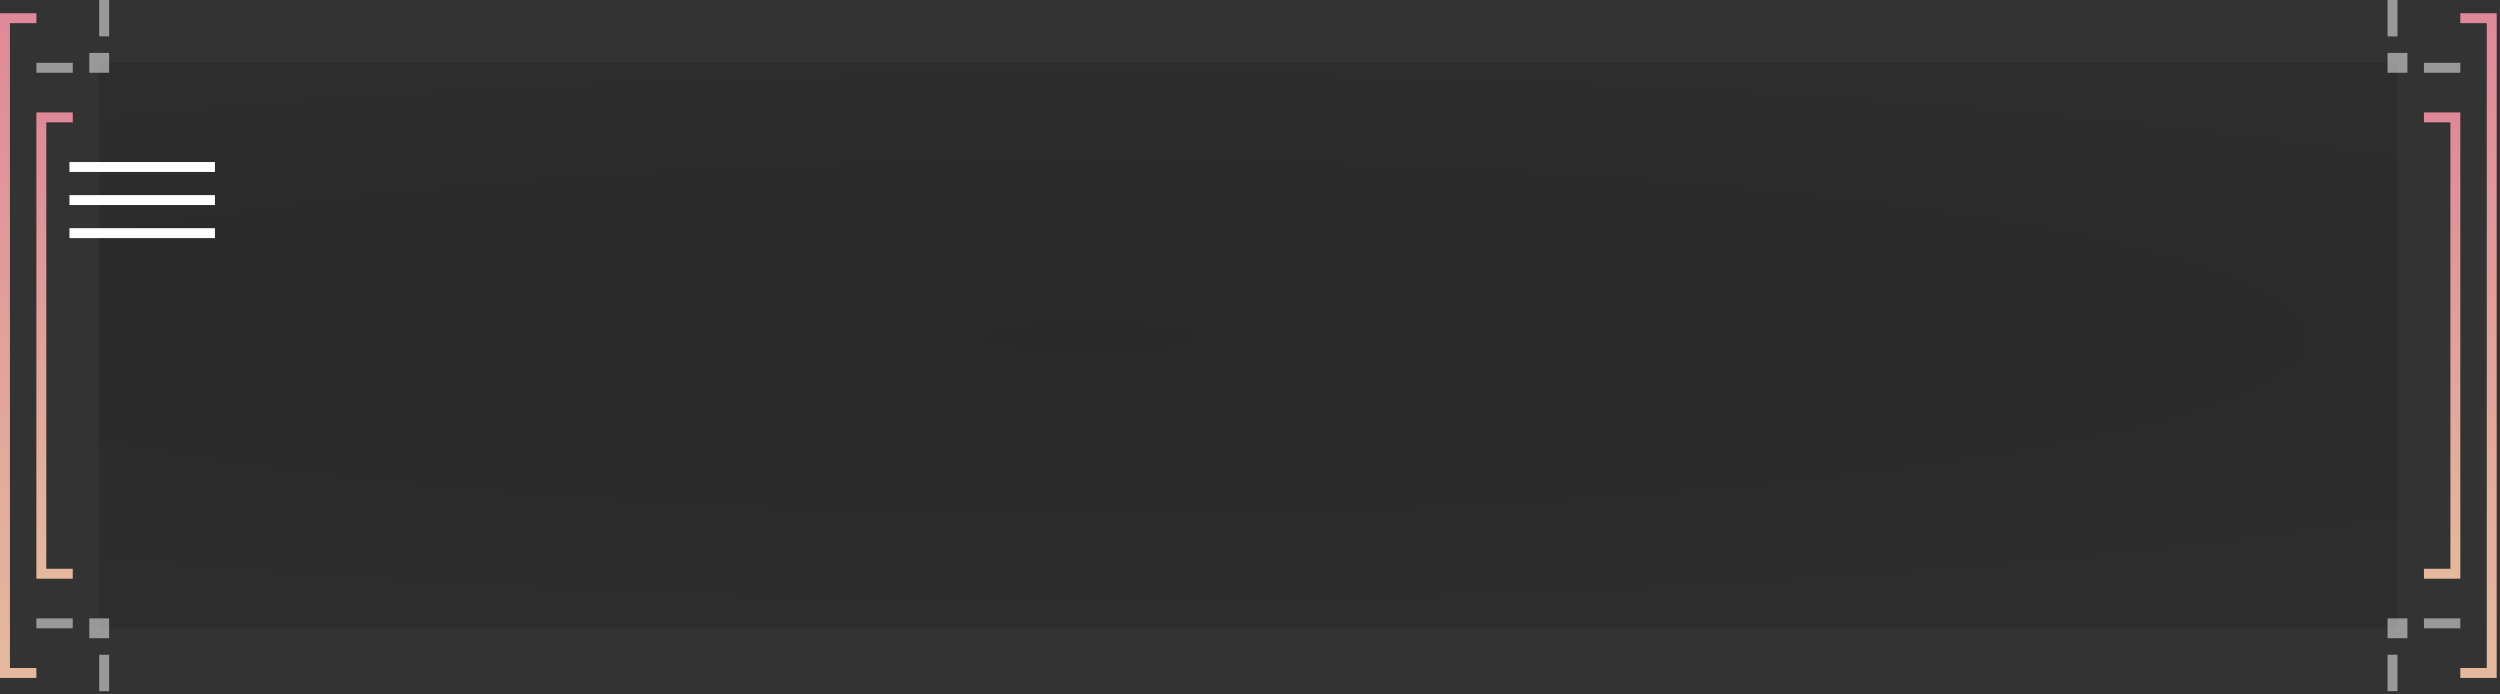 <?xml version="1.0" encoding="UTF-8" standalone="no"?><!DOCTYPE svg PUBLIC "-//W3C//DTD SVG 1.1//EN" "http://www.w3.org/Graphics/SVG/1.1/DTD/svg11.dtd"><svg width="100%" height="100%" viewBox="0 0 378 105" version="1.1" xmlns="http://www.w3.org/2000/svg" xmlns:xlink="http://www.w3.org/1999/xlink" xml:space="preserve" xmlns:serif="http://www.serif.com/" style="fill-rule:evenodd;clip-rule:evenodd;stroke-linejoin:round;stroke-miterlimit:2;"><rect x="0" y="0" width="378" height="105" fill="#333333" stroke="none"/><rect x="15" y="9.5" width="347.5" height="85.5" style="fill:url(#_Radial1);"/><path d="M16.5,104.5L15,104.5L15,99L16.5,99L16.5,104.5ZM361,104.5L362.5,104.5L362.5,99L361,99L361,104.5ZM16.5,96.5L13.5,96.5L13.5,93.5L16.5,93.5L16.5,96.5ZM361,96.5L364,96.5L364,93.5L361,93.5L361,96.5ZM11,93.5L11,95L5.5,95L5.5,93.5L11,93.5ZM366.5,93.5L366.5,95L372,95L372,93.5L366.5,93.5ZM11,11L11,9.5L5.5,9.5L5.5,11L11,11ZM366.5,11L366.5,9.5L372,9.5L372,11L366.5,11ZM16.5,8L13.5,8L13.5,11L16.5,11L16.5,8ZM361,8L364,8L364,11L361,11L361,8ZM16.5,0L15,0L15,5.5L16.5,5.5L16.5,0ZM361,0L362.5,0L362.5,5.5L361,5.5L361,0Z" style="fill:white;fill-opacity:0.5;"/><path d="M32.5,34.5L10.5,34.5L10.5,36L32.5,36L32.5,34.5ZM32.5,29.5L10.5,29.5L10.5,31L32.5,31L32.5,29.5ZM32.5,24.5L10.5,24.5L10.5,26L32.5,26L32.5,24.5Z" style="fill:white;"/><path d="M5.5,87.5L5.5,17L11,17L11,18.5L7,18.5L7,86L11,86L11,87.5L5.5,87.5Z" style="fill:url(#_Linear2);"/><path d="M0,102.5L0,2L5.5,2L5.5,3.5L1.5,3.5L1.5,101L5.5,101L5.5,102.5L0,102.5Z" style="fill:url(#_Linear3);"/><path d="M372,87.5L372,17L366.5,17L366.5,18.5L370.5,18.5L370.5,86L366.5,86L366.5,87.5L372,87.5Z" style="fill:url(#_Linear4);"/><path d="M377.5,102.5L377.5,2L372,2L372,3.5L376,3.5L376,101L372,101L372,102.5L377.5,102.5Z" style="fill:url(#_Linear5);"/><defs><radialGradient id="_Radial1" cx="0" cy="0" r="1" gradientUnits="userSpaceOnUse" gradientTransform="matrix(-300,3.67394e-14,-5.38845e-15,-44,165,51)"><stop offset="0" style="stop-color:black;stop-opacity:0.19"/><stop offset="1" style="stop-color:black;stop-opacity:0.12"/></radialGradient><linearGradient id="_Linear2" x1="0" y1="0" x2="1" y2="0" gradientUnits="userSpaceOnUse" gradientTransform="matrix(4.31688e-15,70.5,-70.5,4.31688e-15,-141.75,17)"><stop offset="0" style="stop-color:rgb(223,137,152);stop-opacity:1"/><stop offset="1" style="stop-color:rgb(229,185,157);stop-opacity:1"/></linearGradient><linearGradient id="_Linear3" x1="0" y1="0" x2="1" y2="0" gradientUnits="userSpaceOnUse" gradientTransform="matrix(6.15385e-15,100.5,-100.5,6.15385e-15,-147.25,2)"><stop offset="0" style="stop-color:rgb(223,137,152);stop-opacity:1"/><stop offset="1" style="stop-color:rgb(229,185,157);stop-opacity:1"/></linearGradient><linearGradient id="_Linear4" x1="0" y1="0" x2="1" y2="0" gradientUnits="userSpaceOnUse" gradientTransform="matrix(-4.31688e-15,70.5,70.5,4.31688e-15,474.25,17)"><stop offset="0" style="stop-color:rgb(223,137,152);stop-opacity:1"/><stop offset="1" style="stop-color:rgb(229,185,157);stop-opacity:1"/></linearGradient><linearGradient id="_Linear5" x1="0" y1="0" x2="1" y2="0" gradientUnits="userSpaceOnUse" gradientTransform="matrix(-6.15385e-15,100.5,100.5,6.15385e-15,479.75,2)"><stop offset="0" style="stop-color:rgb(223,137,152);stop-opacity:1"/><stop offset="1" style="stop-color:rgb(229,185,157);stop-opacity:1"/></linearGradient></defs></svg>
